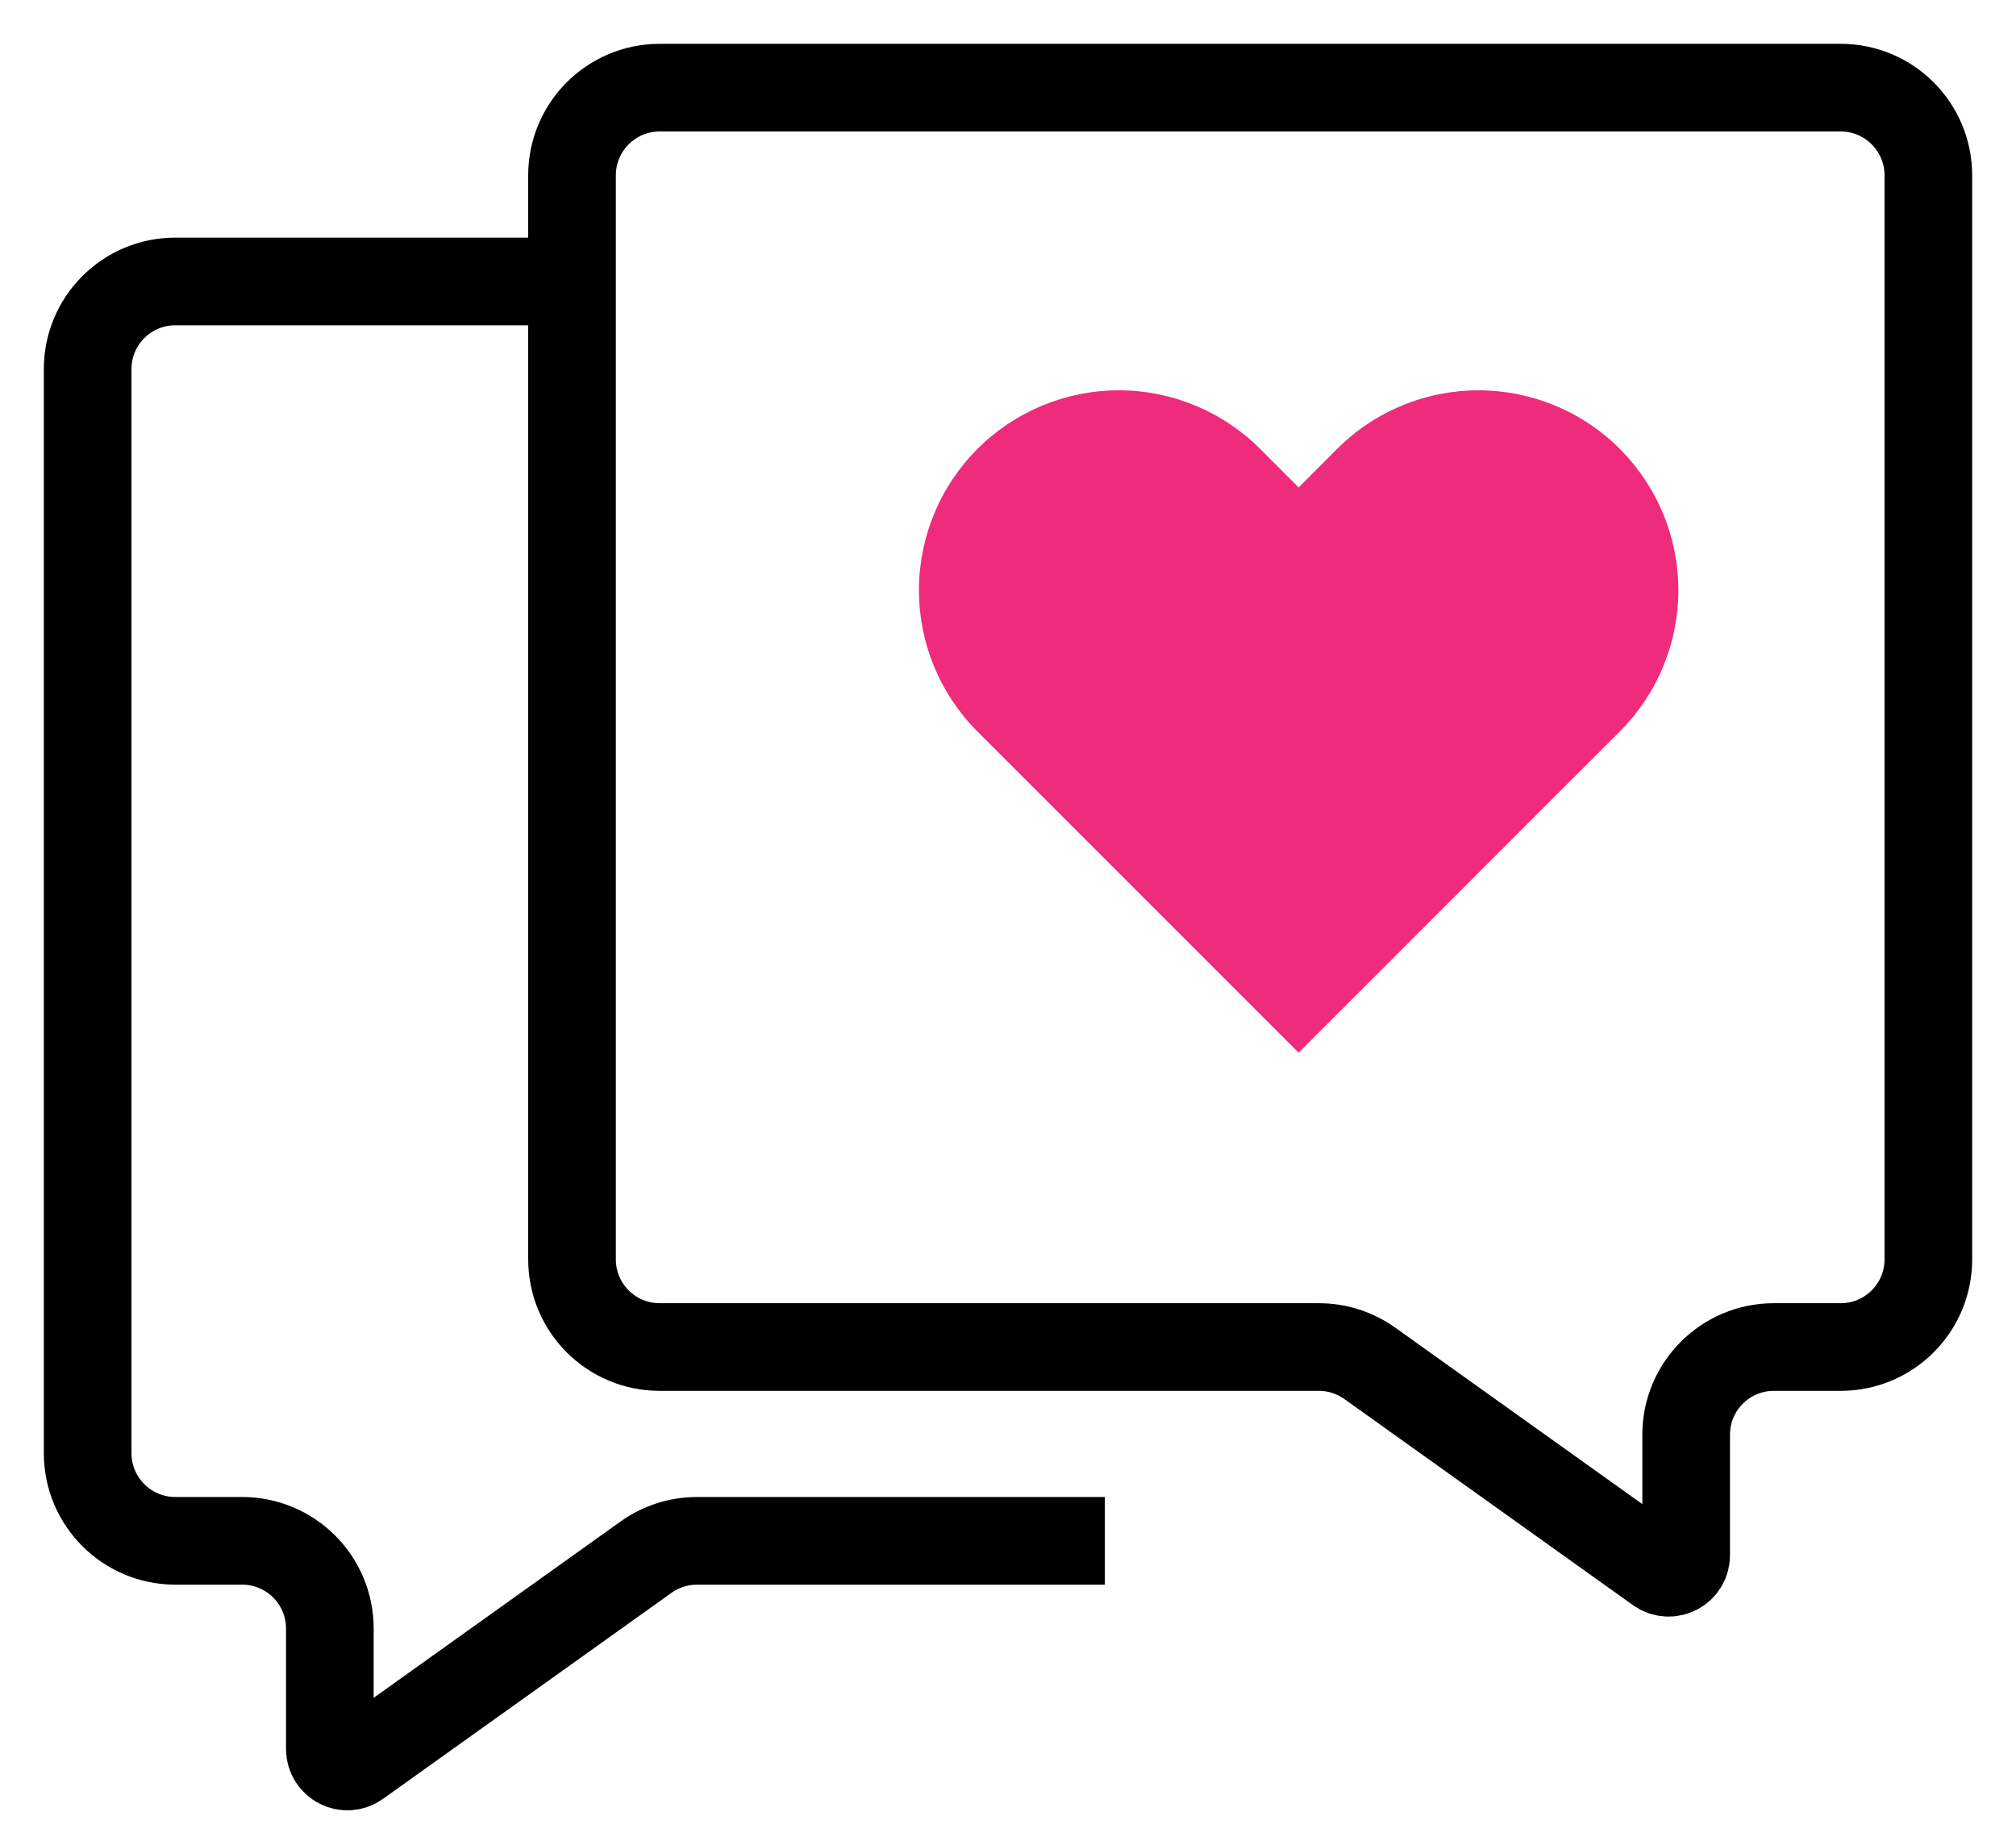 <svg width="23" height="21" viewBox="0 0 23 21" fill="none" xmlns="http://www.w3.org/2000/svg">
<g id="Group 1000003894">
<g id="Group 1000003901">
<g id="Group 1000003904">
<path id="Vector" d="M18.48 5.121C18.268 4.909 18.017 4.741 17.74 4.627C17.463 4.512 17.167 4.453 16.867 4.453C16.568 4.453 16.271 4.512 15.995 4.627C15.718 4.741 15.467 4.909 15.255 5.121L14.816 5.561L14.376 5.121C13.949 4.694 13.369 4.453 12.764 4.453C12.159 4.453 11.579 4.694 11.152 5.121C10.724 5.549 10.484 6.129 10.484 6.734C10.484 7.338 10.724 7.918 11.152 8.346L11.591 8.785L14.816 12.01L18.04 8.785L18.48 8.346C18.691 8.134 18.859 7.883 18.974 7.606C19.089 7.329 19.148 7.033 19.148 6.734C19.148 6.434 19.089 6.138 18.974 5.861C18.859 5.584 18.691 5.333 18.48 5.121Z" fill="#EF2B7B"/>
<path id="Vector 40" d="M7.526 15.368H15.048C15.256 15.368 15.46 15.434 15.629 15.555L18.921 17.906C19.053 18 19.237 17.906 19.237 17.743V16.368C19.237 15.816 19.685 15.368 20.237 15.368H21C21.552 15.368 22 14.921 22 14.368V2C22 1.448 21.552 1 21 1H7.526C6.974 1 6.526 1.448 6.526 2V14.368C6.526 14.921 6.974 15.368 7.526 15.368Z" stroke="black"/>
<path id="Vector 41" d="M12.605 17.579H7.952C7.744 17.579 7.54 17.644 7.371 17.765L4.079 20.116C3.947 20.211 3.763 20.116 3.763 19.953V18.579C3.763 18.027 3.315 17.579 2.763 17.579H2C1.448 17.579 1 17.131 1 16.579V4.211C1 3.658 1.448 3.211 2 3.211H6.526" stroke="black"/>
</g>
</g>
</g>
</svg>
